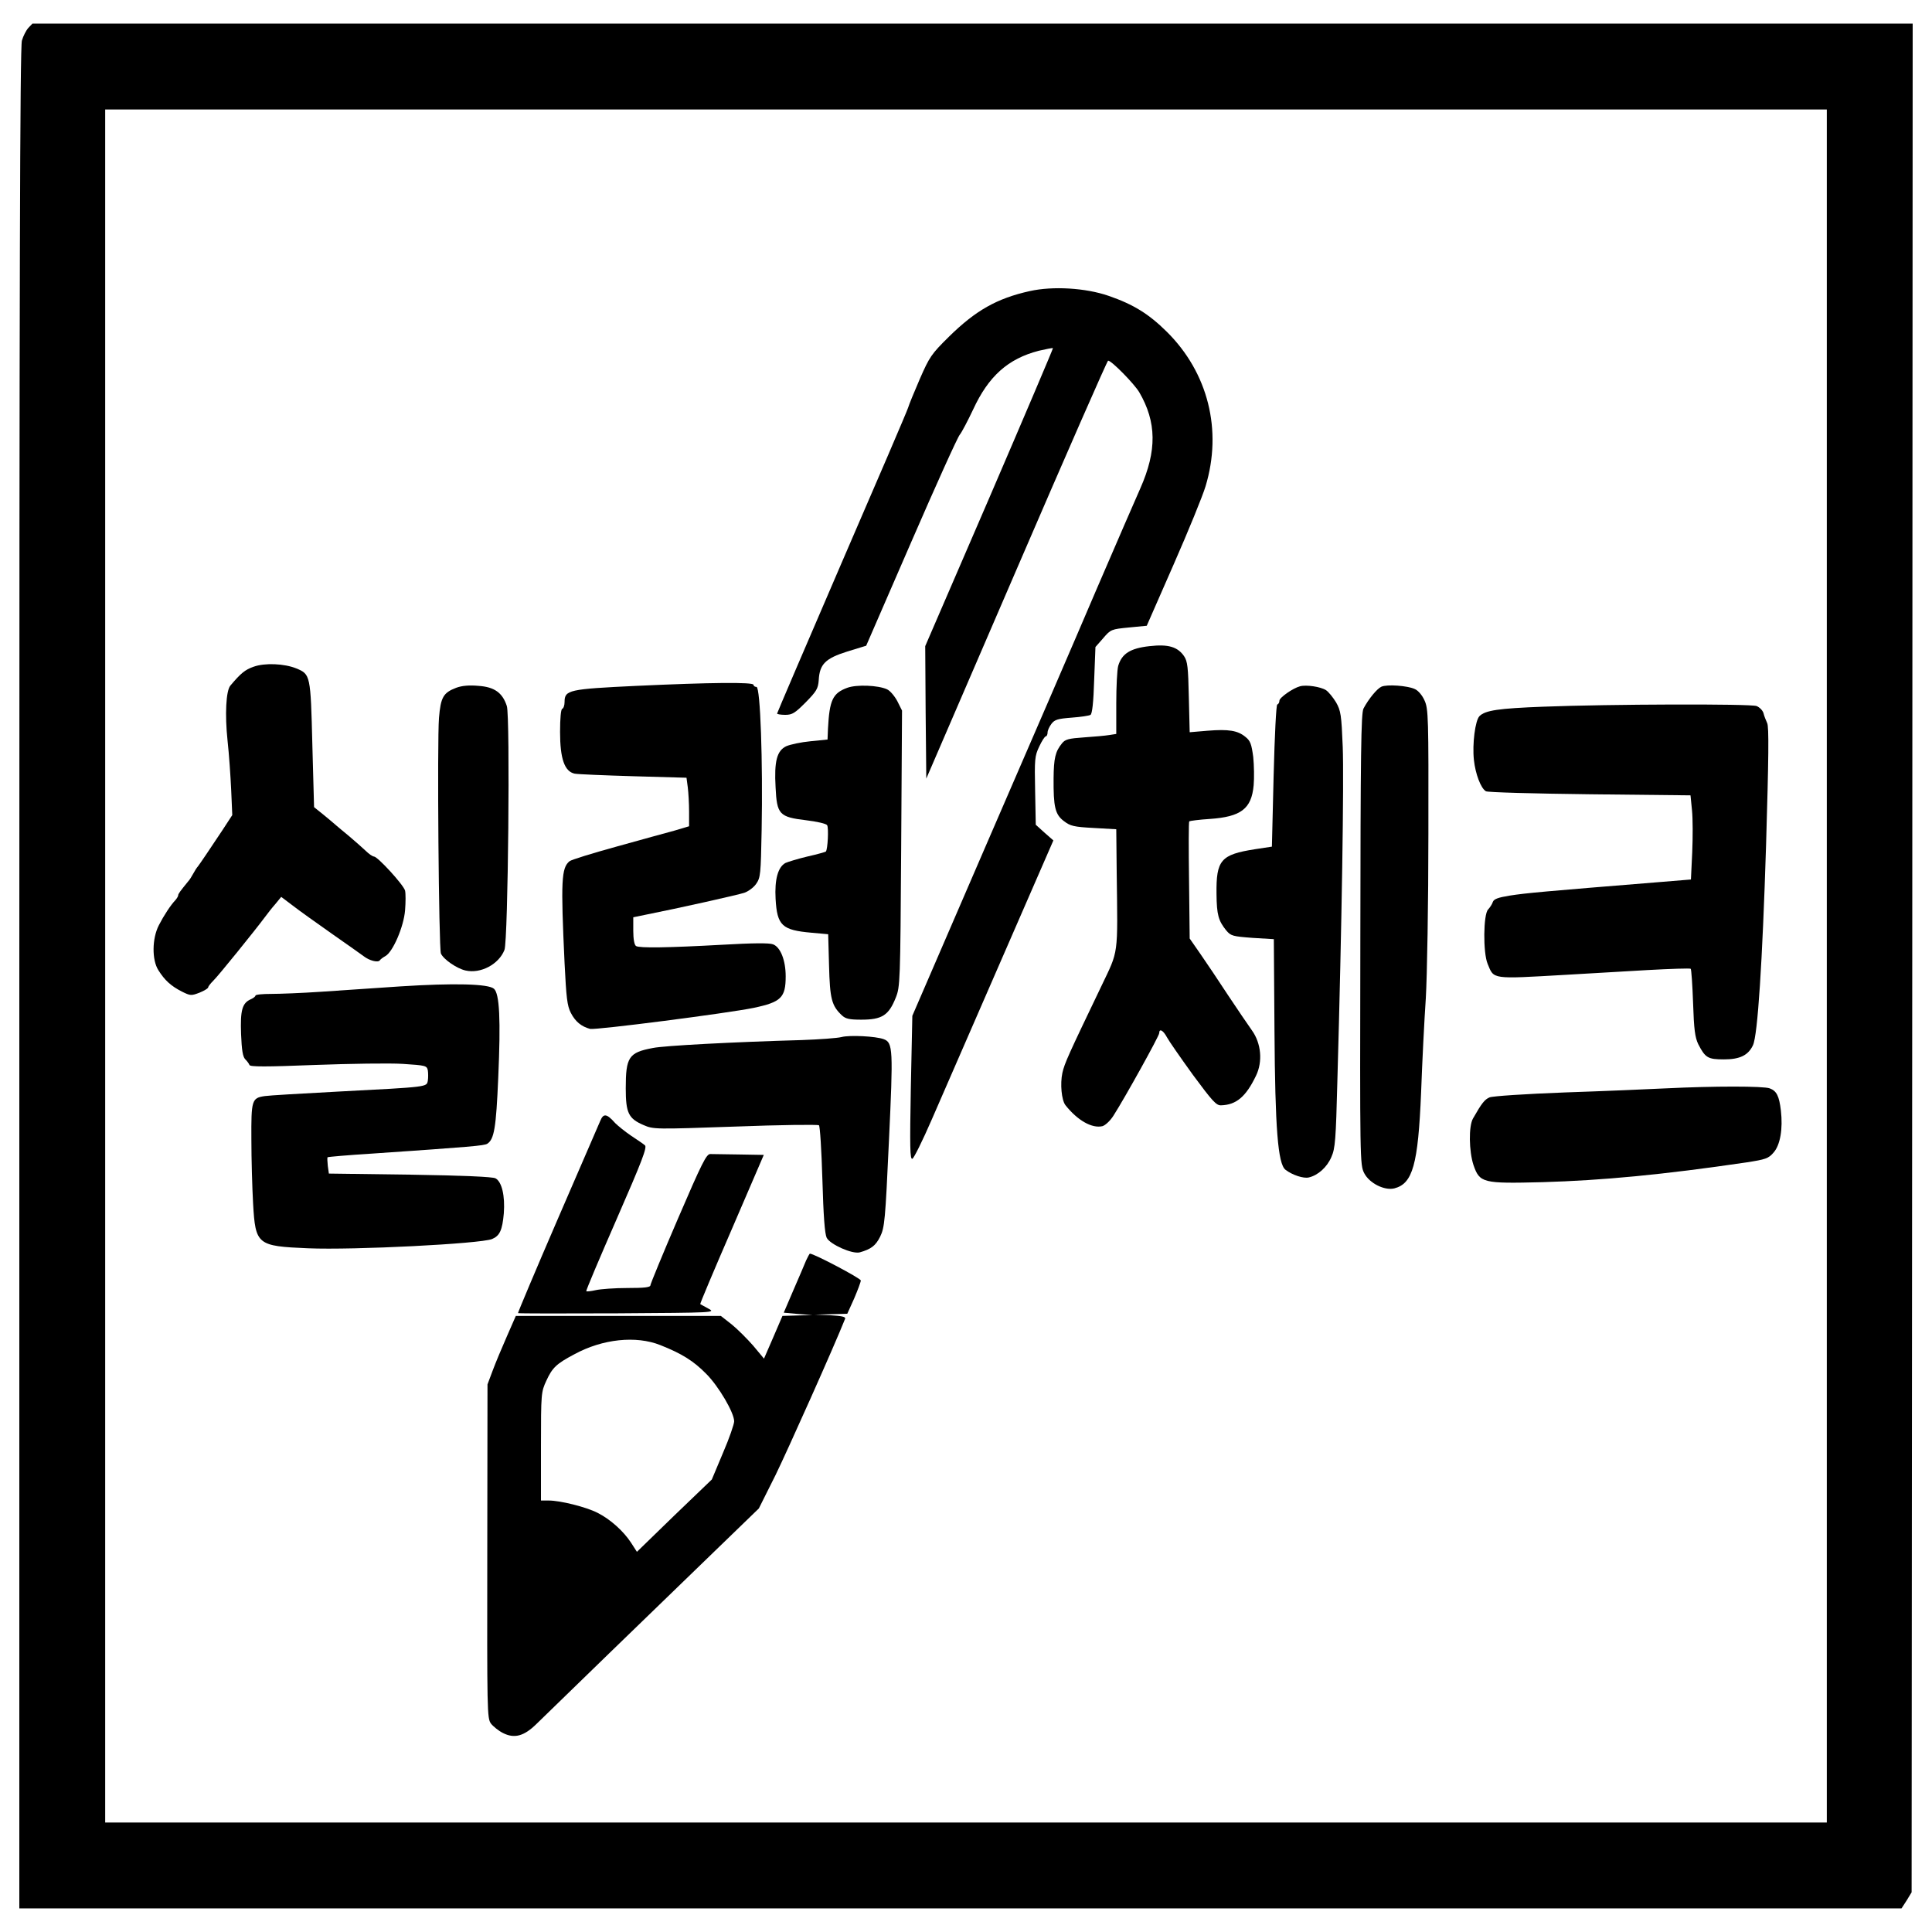 <?xml version="1.0" standalone="no"?>
<!DOCTYPE svg PUBLIC "-//W3C//DTD SVG 20010904//EN"
 "http://www.w3.org/TR/2001/REC-SVG-20010904/DTD/svg10.dtd">
<svg version="1.0" xmlns="http://www.w3.org/2000/svg"
 width="900pt" height="900pt" viewBox="0 0 900 900"
 preserveAspectRatio="xMidYMid meet">

<g transform="translate(0,900) scale(0.1,-0.1)"
fill="#000000" stroke="none">
<path d="M132 8870 c-10 -11 -24 -38 -30 -59 -9 -29 -12 -1134 -12 -4370 l0
-4331 4384 0 4384 0 24 37 23 38 3 4353 2 4352 -4380 0 -4379 0 -19 -20z
m8378 -4370 l0 -3990 -4010 0 -4010 0 0 3990 0 3990 4010 0 4010 0 0 -3990z"/>
<path d="M4797 7644 c-153 -34 -252 -90 -377 -213 -81 -80 -90 -93 -135 -196
-26 -60 -51 -121 -55 -135 -4 -14 -143 -338 -309 -721 -165 -383 -301 -700
-301 -703 0 -3 17 -6 38 -6 33 0 45 8 95 58 51 52 58 64 61 104 4 74 31 101
133 133 l88 27 209 481 c115 265 217 491 227 502 9 11 37 64 62 117 72 156
163 237 306 274 35 8 64 14 66 12 1 -2 -132 -315 -296 -696 l-299 -692 2 -309
3 -308 420 973 c231 536 423 974 427 974 16 0 121 -107 145 -147 81 -139 83
-272 5 -448 -17 -38 -110 -252 -206 -475 -95 -223 -327 -760 -515 -1193 l-341
-789 -7 -335 c-5 -277 -4 -335 7 -331 7 2 48 85 91 184 43 98 188 431 322 739
l244 560 -41 36 -41 37 -3 158 c-3 147 -2 162 19 206 12 26 26 48 31 48 4 0 8
8 8 18 0 9 8 27 18 40 15 20 30 24 94 29 42 3 82 9 88 13 8 5 14 60 17 161 l6
155 36 41 c35 41 38 42 120 50 l83 8 125 285 c69 157 136 321 149 365 79 261
12 529 -181 720 -84 83 -155 127 -271 167 -107 37 -260 46 -367 22z"/>
<path d="M5355 5990 c-90 -10 -129 -35 -146 -92 -5 -18 -9 -97 -9 -175 l0
-142 -32 -5 c-18 -3 -71 -8 -118 -11 -72 -5 -88 -9 -103 -28 -31 -38 -38 -69
-39 -162 -1 -134 7 -169 48 -200 30 -23 46 -27 139 -32 l105 -6 2 -201 c5
-396 10 -359 -72 -531 -153 -319 -171 -358 -181 -403 -11 -51 -4 -126 14 -150
56 -71 124 -110 173 -98 13 4 36 25 51 49 52 81 213 371 213 384 0 24 19 13
36 -19 9 -17 64 -96 121 -175 91 -123 109 -143 131 -142 71 2 116 40 163 138
32 66 24 151 -19 211 -18 25 -68 99 -112 165 -43 66 -101 152 -128 191 l-50
72 -3 270 c-2 149 -2 273 1 276 3 2 46 8 95 11 146 10 195 47 205 157 3 33 2
93 -2 132 -8 59 -13 75 -36 93 -36 30 -78 37 -177 29 l-83 -7 -4 163 c-3 140
-6 167 -22 191 -30 44 -74 57 -161 47z"/>
<path d="M1181 5894 c-40 -14 -60 -31 -108 -88 -20 -24 -26 -133 -13 -256 7
-63 14 -167 17 -231 l5 -116 -45 -69 c-61 -92 -105 -157 -115 -170 -5 -5 -15
-21 -22 -34 -7 -13 -17 -29 -22 -34 -40 -49 -48 -60 -48 -67 0 -4 -6 -14 -12
-21 -23 -24 -55 -73 -78 -118 -32 -62 -33 -162 -2 -210 29 -46 58 -73 109 -99
40 -20 44 -20 83 -5 22 9 40 20 40 25 0 4 11 18 24 31 22 21 195 235 241 297
11 15 32 42 48 60 l27 33 53 -40 c28 -22 111 -81 182 -131 72 -50 139 -98 150
-106 26 -20 65 -30 74 -19 3 5 15 14 26 20 35 19 86 137 92 214 3 37 3 78 0
91 -7 27 -128 159 -145 159 -6 0 -24 12 -40 28 -16 15 -50 45 -76 67 -27 22
-54 45 -60 50 -6 6 -32 27 -57 48 l-46 37 -8 292 c-8 323 -9 327 -74 354 -56
23 -148 27 -200 8z"/>
<path d="M2965 5805 c-315 -15 -335 -19 -335 -75 0 -16 -5 -30 -11 -32 -6 -2
-10 -43 -10 -108 0 -125 21 -184 68 -194 16 -3 139 -8 274 -12 l247 -7 6 -45
c3 -24 6 -75 6 -113 l0 -68 -67 -20 c-38 -10 -160 -44 -272 -75 -112 -31 -210
-61 -218 -68 -38 -31 -41 -91 -23 -475 8 -160 12 -198 29 -231 21 -41 49 -64
90 -75 26 -6 641 73 762 98 128 27 149 48 149 147 0 74 -24 136 -59 149 -17 7
-96 6 -236 -2 -255 -14 -386 -16 -402 -6 -8 5 -13 32 -13 71 l0 63 63 13 c142
28 424 91 454 101 18 6 43 24 55 41 21 30 22 44 26 251 6 320 -6 667 -24 667
-8 0 -14 5 -14 10 0 13 -201 11 -545 -5z"/>
<path d="M2125 5796 c-60 -23 -72 -44 -80 -140 -9 -107 -1 -1075 9 -1098 12
-27 74 -70 115 -79 70 -16 155 29 181 96 17 44 27 1088 11 1136 -20 62 -58 89
-132 94 -43 4 -77 1 -104 -9z"/>
<path d="M3947 5796 c-68 -25 -83 -57 -90 -191 l-2 -50 -79 -8 c-44 -4 -94
-15 -113 -23 -44 -21 -57 -70 -50 -192 6 -126 17 -138 142 -153 50 -6 94 -16
98 -23 8 -11 3 -114 -6 -123 -3 -2 -41 -13 -86 -23 -46 -11 -91 -25 -102 -30
-35 -19 -51 -77 -46 -167 7 -125 30 -146 168 -158 l77 -7 4 -146 c4 -155 12
-187 60 -232 17 -16 35 -20 90 -20 97 0 128 20 161 103 20 50 21 72 25 694 l4
643 -22 44 c-13 24 -34 49 -48 55 -41 19 -142 23 -185 7z"/>
<path d="M6056 5803 c-34 -9 -96 -53 -96 -67 0 -8 -4 -16 -10 -18 -5 -2 -12
-139 -17 -333 l-8 -329 -79 -12 c-159 -25 -181 -50 -179 -209 1 -97 9 -124 45
-169 22 -26 30 -28 123 -35 l99 -6 3 -425 c3 -458 16 -621 51 -649 32 -25 85
-42 109 -36 43 10 85 48 105 95 18 40 21 80 28 355 21 734 31 1402 25 1555 -6
150 -9 169 -31 208 -14 23 -35 49 -47 57 -25 16 -92 26 -121 18z"/>
<path d="M6435 5801 c-20 -9 -59 -56 -83 -101 -12 -20 -14 -214 -15 -1075 -2
-1032 -2 -1051 18 -1090 24 -47 94 -82 140 -71 86 22 111 110 125 446 5 140
15 338 22 440 6 102 12 445 12 765 1 544 0 583 -18 622 -10 23 -29 46 -45 53
-34 16 -130 23 -156 11z"/>
<path d="M7190 5708 c-210 -8 -271 -17 -298 -44 -20 -20 -34 -130 -26 -204 7
-65 32 -132 56 -146 7 -5 224 -11 483 -14 l470 -5 7 -70 c4 -38 4 -127 1 -196
l-6 -126 -146 -12 c-543 -44 -621 -51 -698 -63 -55 -9 -74 -16 -79 -30 -3 -10
-13 -25 -22 -35 -22 -22 -24 -201 -2 -253 30 -73 15 -71 365 -51 99 6 269 16
378 22 109 6 201 9 203 6 3 -3 8 -74 11 -159 4 -124 9 -160 24 -192 33 -64 45
-71 120 -71 74 0 113 19 135 66 22 46 44 387 61 931 12 405 14 554 5 570 -6
13 -14 33 -17 46 -4 13 -18 27 -32 33 -29 11 -686 9 -993 -3z"/>
<path d="M1865 4405 c-115 -8 -282 -19 -370 -25 -88 -6 -193 -10 -232 -10 -40
0 -73 -3 -73 -8 0 -4 -10 -12 -22 -17 -40 -18 -49 -51 -45 -162 3 -75 8 -105
19 -117 9 -9 18 -21 20 -27 3 -9 75 -9 304 0 164 6 349 9 411 5 106 -7 111 -8
116 -30 2 -13 2 -35 0 -48 -6 -30 6 -29 -418 -51 -170 -9 -324 -18 -342 -21
-60 -9 -63 -18 -62 -202 0 -92 4 -227 8 -299 11 -192 19 -198 256 -208 214 -9
802 21 857 43 36 15 48 41 55 120 6 81 -9 147 -39 163 -14 7 -147 13 -399 17
l-377 5 -5 36 c-2 20 -3 38 -1 40 2 2 95 10 206 17 468 32 523 37 538 46 32
21 41 73 51 308 12 272 6 391 -20 414 -26 23 -186 27 -436 11z"/>
<path d="M3920 4169 c-19 -5 -102 -11 -185 -14 -318 -9 -642 -26 -694 -37
-112 -21 -126 -42 -126 -188 0 -115 13 -141 83 -171 46 -20 53 -20 427 -7 209
8 384 10 390 6 5 -4 12 -118 16 -252 5 -173 11 -252 20 -272 16 -31 119 -77
154 -68 53 15 74 31 95 73 21 43 24 75 41 446 20 426 19 458 -24 474 -37 14
-160 20 -197 10z"/>
<path d="M7760 3930 c-80 -4 -291 -13 -470 -19 -185 -7 -336 -17 -351 -23 -23
-10 -36 -26 -77 -98 -21 -36 -19 -153 2 -217 29 -84 43 -87 321 -80 278 8 563
35 950 92 90 14 103 18 127 46 31 35 44 110 34 196 -8 68 -20 91 -52 103 -28
11 -260 11 -484 0z"/>
<path d="M2796 3778 c-8 -18 -98 -226 -200 -462 -102 -236 -184 -431 -183
-433 2 -2 210 -2 463 -1 455 3 459 3 424 22 -19 10 -36 20 -38 21 -2 1 64 158
147 349 l149 346 -114 2 c-63 1 -123 2 -135 2 -18 1 -39 -41 -150 -299 -71
-165 -129 -306 -129 -312 0 -10 -28 -13 -107 -13 -60 0 -126 -5 -148 -10 -22
-5 -41 -7 -44 -5 -2 3 62 154 142 337 118 270 143 335 131 343 -7 6 -36 26
-65 45 -28 19 -61 46 -73 58 -40 45 -55 47 -70 10z"/>
<path d="M3755 3128 c-7 -18 -34 -80 -59 -138 l-45 -105 67 -6 67 -5 -70 -2
-70 -2 -43 -100 -43 -99 -50 60 c-28 32 -73 77 -100 99 l-51 40 -477 0 -478 0
-42 -96 c-23 -52 -53 -124 -66 -159 l-24 -64 -1 -777 c-1 -747 -1 -778 17
-803 11 -14 36 -34 56 -44 53 -27 98 -15 156 42 52 51 563 547 851 825 l185
179 78 156 c57 117 272 597 324 728 3 9 -16 13 -69 16 l-73 3 76 2 76 2 32 71
c17 40 31 77 31 84 0 10 -218 125 -237 125 -2 0 -10 -15 -18 -32z m-679 -394
c101 -40 155 -74 214 -134 58 -58 130 -181 130 -221 0 -13 -23 -80 -52 -147
l-52 -124 -175 -168 -174 -169 -27 42 c-35 54 -97 110 -157 140 -53 27 -173
57 -227 57 l-36 0 0 253 c0 247 1 253 25 305 28 61 47 79 130 123 132 72 288
88 401 43z"/>
</g>
</svg>
